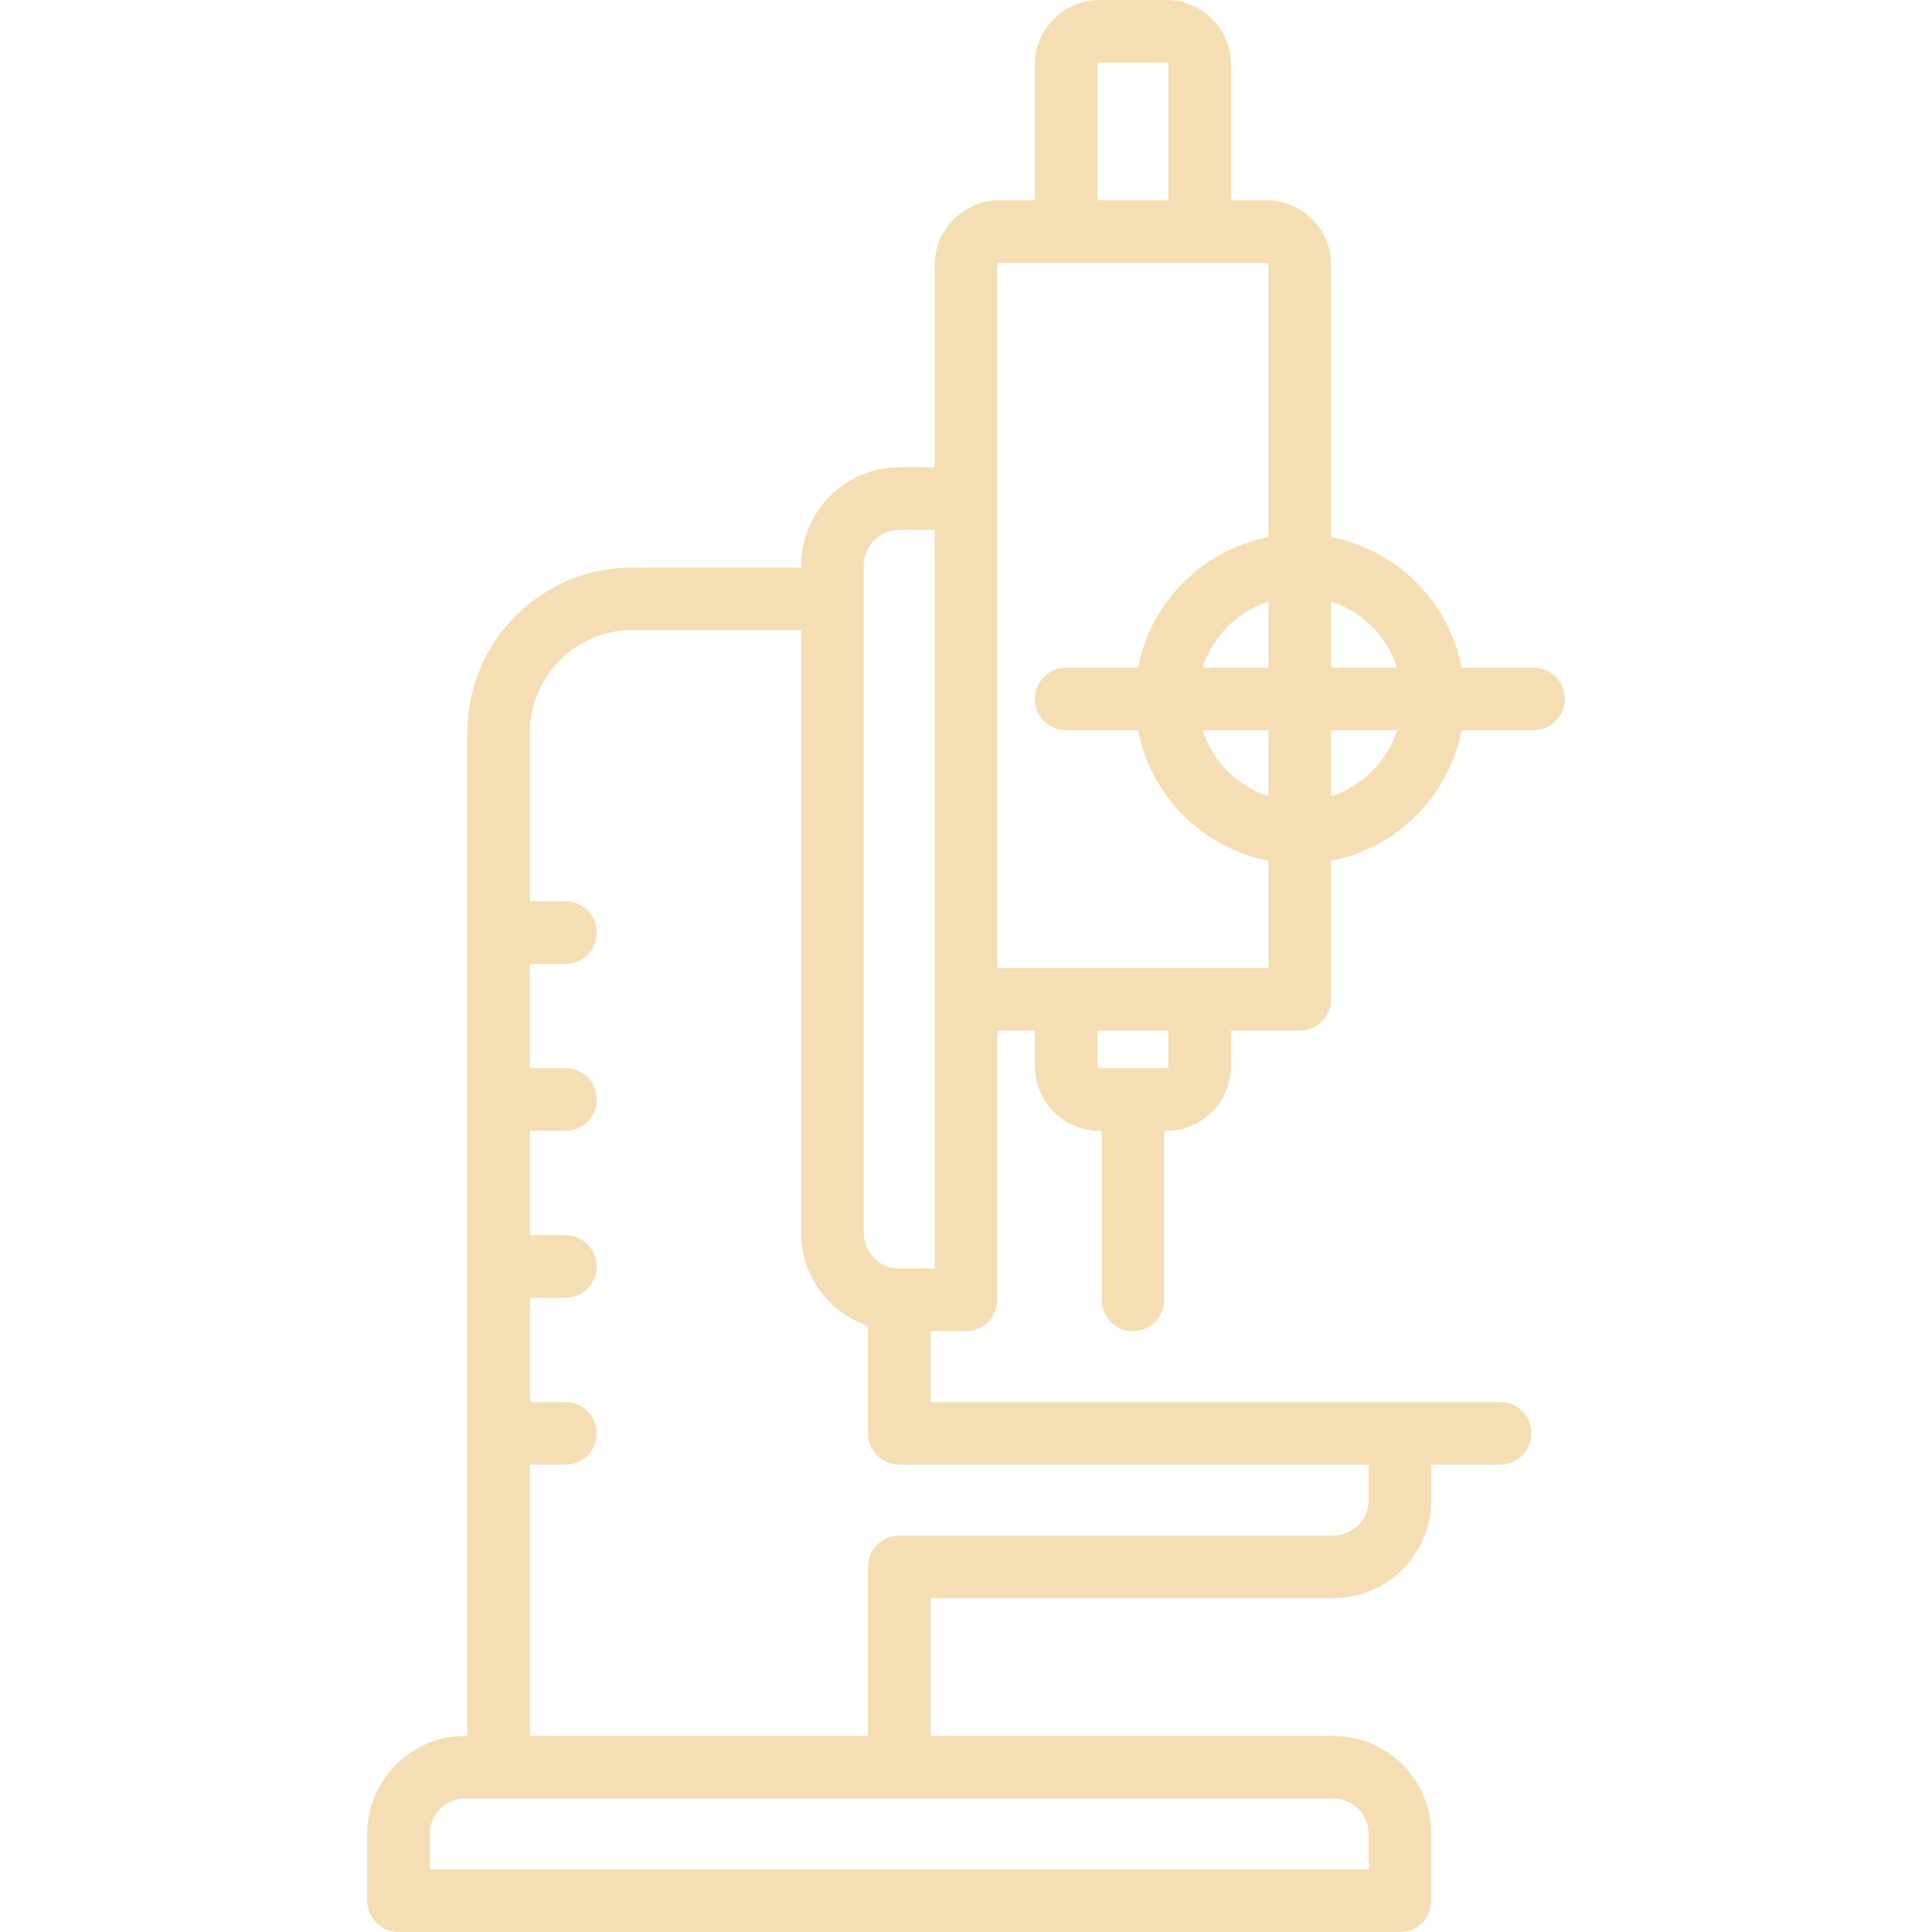 <?xml version="1.0" encoding="iso-8859-1"?>
<!-- Generator: Adobe Illustrator 19.0.0, SVG Export Plug-In . SVG Version: 6.00 Build 0)  -->
<svg version="1.1" id="Capa_1" xmlns="http://www.w3.org/2000/svg" xmlns:xlink="http://www.w3.org/1999/xlink" x="0px" y="0px"
	 viewBox="0 0 463 463" style="enable-background:new 0 0 463 463;;fill:#F5DEB3;" xml:space="preserve">
<path d="M367.5,160h-17.223c-3.045-15.775-15.502-28.231-31.277-31.277V63.5c0-8.547-6.953-15.5-15.5-15.5H295V15.5
	C295,6.953,288.047,0,279.5,0h-16C254.953,0,248,6.953,248,15.5V48h-8.5c-8.547,0-15.5,6.953-15.5,15.5V112h-8.5
	c-12.958,0-23.5,10.542-23.5,23.5v0.5h-40.5c-21.78,0-39.5,17.72-39.5,39.5V416h-0.5C98.542,416,88,426.542,88,439.5v16
	c0,4.142,3.358,7.5,7.5,7.5h240c4.142,0,7.5-3.358,7.5-7.5v-16c0-12.958-10.542-23.5-23.5-23.5H223v-33h96.5
	c12.958,0,23.5-10.542,23.5-23.5V351h16.5c4.142,0,7.5-3.358,7.5-7.5s-3.358-7.5-7.5-7.5H223v-17h8.5c4.142,0,7.5-3.358,7.5-7.5V247
	h9v8.5c0,8.547,6.953,15.5,15.5,15.5h0.5v40.5c0,4.142,3.358,7.5,7.5,7.5s7.5-3.358,7.5-7.5V271h0.5c8.547,0,15.5-6.953,15.5-15.5
	V247h16.5c4.142,0,7.5-3.358,7.5-7.5v-33.223c15.775-3.045,28.231-15.502,31.277-31.277H367.5c4.142,0,7.5-3.358,7.5-7.5
	S371.642,160,367.5,160z M334.821,160H319v-15.821C326.486,146.592,332.408,152.514,334.821,160z M304,190.821
	c-7.486-2.413-13.408-8.335-15.821-15.821H304V190.821z M288.179,160c2.413-7.486,8.335-13.408,15.821-15.821V160H288.179z
	 M263,15.5c0-0.276,0.224-0.5,0.5-0.5h16c0.276,0,0.5,0.224,0.5,0.5V48h-17V15.5z M328,439.5v8.5H103v-8.5
	c0-4.687,3.813-8.5,8.5-8.5h208C324.187,431,328,434.813,328,439.5z M328,359.5c0,4.687-3.813,8.5-8.5,8.5h-104
	c-4.142,0-7.5,3.358-7.5,7.5V416h-81v-65h8.5c4.142,0,7.5-3.358,7.5-7.5s-3.358-7.5-7.5-7.5H127v-25h8.5c4.142,0,7.5-3.358,7.5-7.5
	s-3.358-7.5-7.5-7.5H127v-25h8.5c4.142,0,7.5-3.358,7.5-7.5s-3.358-7.5-7.5-7.5H127v-25h8.5c4.142,0,7.5-3.358,7.5-7.5
	s-3.358-7.5-7.5-7.5H127v-40.5c0-13.509,10.991-24.5,24.5-24.5H192v144.5c0,10.336,6.71,19.128,16,22.266V343.5
	c0,4.142,3.358,7.5,7.5,7.5H328V359.5z M224,304h-8.452c-0.016,0-0.032-0.002-0.048-0.002c-0.008,0-0.016,0.001-0.024,0.001
	c-4.676-0.013-8.476-3.82-8.476-8.499v-160c0-4.687,3.813-8.5,8.5-8.5h8.5V304z M280,255.5c0,0.276-0.224,0.5-0.5,0.5h-16
	c-0.276,0-0.5-0.224-0.5-0.5V247h17V255.5z M239,232V63.5c0-0.276,0.224-0.5,0.5-0.5h64c0.276,0,0.5,0.224,0.5,0.5v65.223
	c-15.775,3.045-28.231,15.502-31.277,31.277H255.5c-4.142,0-7.5,3.358-7.5,7.5s3.358,7.5,7.5,7.5h17.223
	c3.045,15.775,15.502,28.231,31.277,31.277V232H239z M319,190.821V175h15.821C332.408,182.486,326.486,188.408,319,190.821z"/>
<g>
</g>
<g>
</g>
<g>
</g>
<g>
</g>
<g>
</g>
<g>
</g>
<g>
</g>
<g>
</g>
<g>
</g>
<g>
</g>
<g>
</g>
<g>
</g>
<g>
</g>
<g>
</g>
<g>
</g>
</svg>
